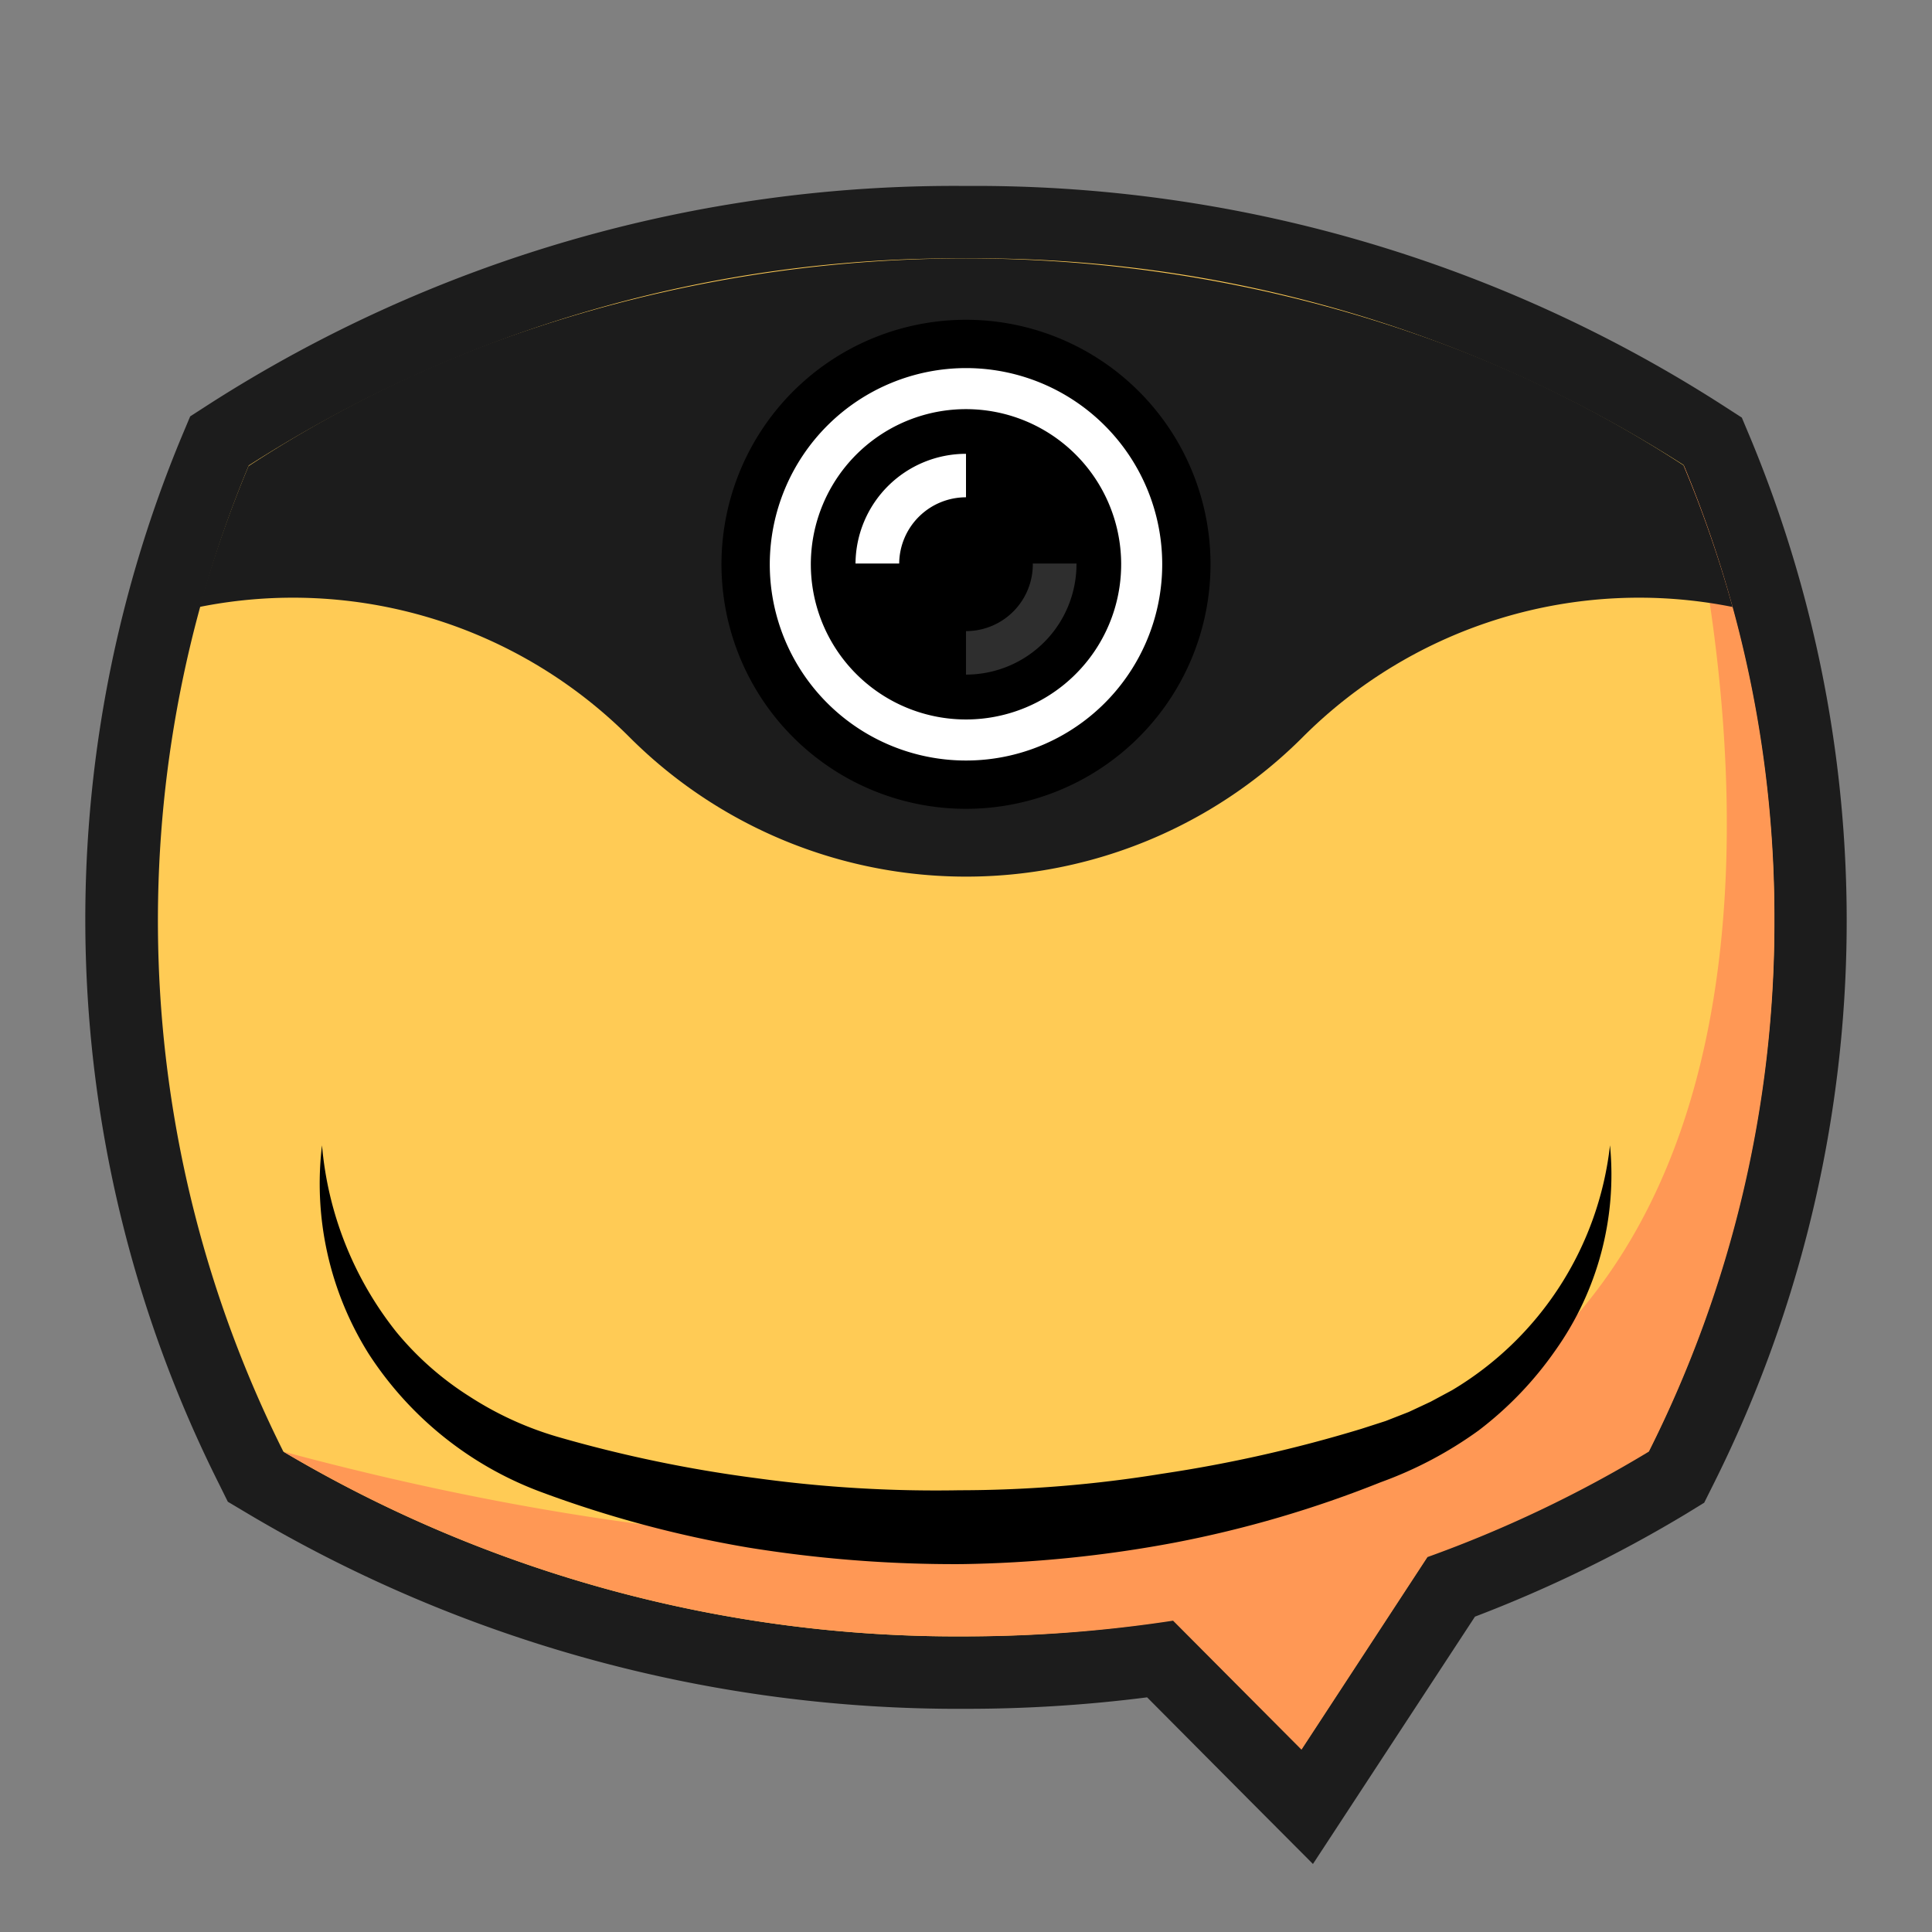 <svg id="图层_1" data-name="图层 1" xmlns="http://www.w3.org/2000/svg" viewBox="0 0 96 96"><rect x="0" y="0" width="96" height="96" fill="#808080" stroke="none"/><defs><style>.cls-1{fill:#ffcb55;}.cls-2{fill:#1c1c1c;}.cls-3{fill:#ff9855;}.cls-4,.cls-5{fill:#fff;}.cls-5{opacity:0.18;}</style></defs><title>水滴屏</title><path class="cls-1" d="M57.64,82.44a70.15,70.15,0,0,1-9.65.67,67.24,67.24,0,0,1-34.85-9.44l-.44-.26-.24-.47a60.74,60.74,0,0,1-1.77-50.53l.21-.51.46-.31A66.9,66.9,0,0,1,48,11,66.94,66.94,0,0,1,84.64,21.59l.46.31.21.51a60.74,60.74,0,0,1-1.77,50.53l-.23.46-.44.27A63.43,63.43,0,0,1,72.1,78.85L65,89.78Z"/><path class="cls-2" d="M48,12.84A65.28,65.28,0,0,1,83.65,23.1a58.94,58.94,0,0,1-1.72,49,61.27,61.27,0,0,1-11,5.24l-6.26,9.57-6.38-6.41A68.07,68.07,0,0,1,48,81.31a65.62,65.62,0,0,1-33.92-9.18,58.94,58.94,0,0,1-1.72-49A65.21,65.21,0,0,1,48,12.84m0-3.6A68.61,68.61,0,0,0,10.38,20.09l-.93.6-.42,1a62.51,62.51,0,0,0,1.83,52l.46.93.89.53A69.05,69.05,0,0,0,48,84.91a70.88,70.88,0,0,0,9-.57l5.11,5.14,3.13,3.14,2.43-3.71,5.62-8.58A65.65,65.65,0,0,0,83.8,75.21l.88-.54.46-.92a62.51,62.51,0,0,0,1.83-52l-.42-1-.93-.6A68.65,68.65,0,0,0,48,9.24Z"/><path class="cls-3" d="M88.17,45.73a58.48,58.48,0,0,1-6.24,26.4,61.27,61.27,0,0,1-11,5.24l-6.26,9.57-6.38-6.41A68.07,68.07,0,0,1,48,81.31a65.62,65.62,0,0,1-33.92-9.18c12.17,3.27,38,8.69,56.57-.86a25.53,25.53,0,0,0,5.54-3.72c14.11-12.66,8.95-38,7.47-44.45A58.33,58.33,0,0,1,88.17,45.73Z"/><path class="cls-2" d="M86.09,30.16a23.62,23.62,0,0,0-21.36,6.47,23.65,23.65,0,0,1-33.45,0A23.64,23.64,0,0,0,9.91,30.16a60.46,60.46,0,0,1,2.44-7A61.52,61.52,0,0,1,24.54,17a68.26,68.26,0,0,1,46.93,0,60.9,60.9,0,0,1,12.18,6.12A58.66,58.66,0,0,1,86.09,30.16Z"/><path class="cls-4" d="M48,39A11,11,0,1,1,59,28,11,11,0,0,1,48,39Z"/><path d="M48,18.29A9.75,9.75,0,1,1,38.25,28,9.76,9.76,0,0,1,48,18.29m0-2.4A12.15,12.15,0,1,0,60.15,28,12.15,12.15,0,0,0,48,15.89Z"/><circle cx="48" cy="28.04" r="6.51"/><path d="M48,22.73A5.31,5.31,0,1,1,42.69,28,5.31,5.31,0,0,1,48,22.73m0-2.4A7.71,7.71,0,1,0,55.71,28,7.71,7.71,0,0,0,48,20.33Z"/><path class="cls-4" d="M42.51,28h2.17A3.32,3.32,0,0,1,48,24.71V22.55A5.49,5.49,0,0,0,42.51,28Z"/><path class="cls-5" d="M53.49,28H51.32A3.32,3.32,0,0,1,48,31.36v2.16A5.49,5.49,0,0,0,53.49,28Z"/><path d="M80,56.91a15.07,15.07,0,0,1-2.7,10.17,17.71,17.71,0,0,1-3.83,4,19.76,19.76,0,0,1-4.86,2.57,55.81,55.81,0,0,1-10.23,3,61.86,61.86,0,0,1-10.61,1.07,64.11,64.11,0,0,1-10.63-.83,56.57,56.57,0,0,1-10.3-2.77,17.42,17.42,0,0,1-8.52-6.85A15.92,15.92,0,0,1,16,56.91a17.27,17.27,0,0,0,3.69,9.27,15.25,15.25,0,0,0,3.64,3.21,16.58,16.58,0,0,0,4.36,2,66.41,66.41,0,0,0,9.9,2.06,65.35,65.35,0,0,0,10.08.6,62.94,62.94,0,0,0,10.07-.82A68.79,68.79,0,0,0,67.64,71l1.21-.39L70,70.16l1.09-.51,1.06-.57A16.28,16.28,0,0,0,80,56.91Z"/></svg>